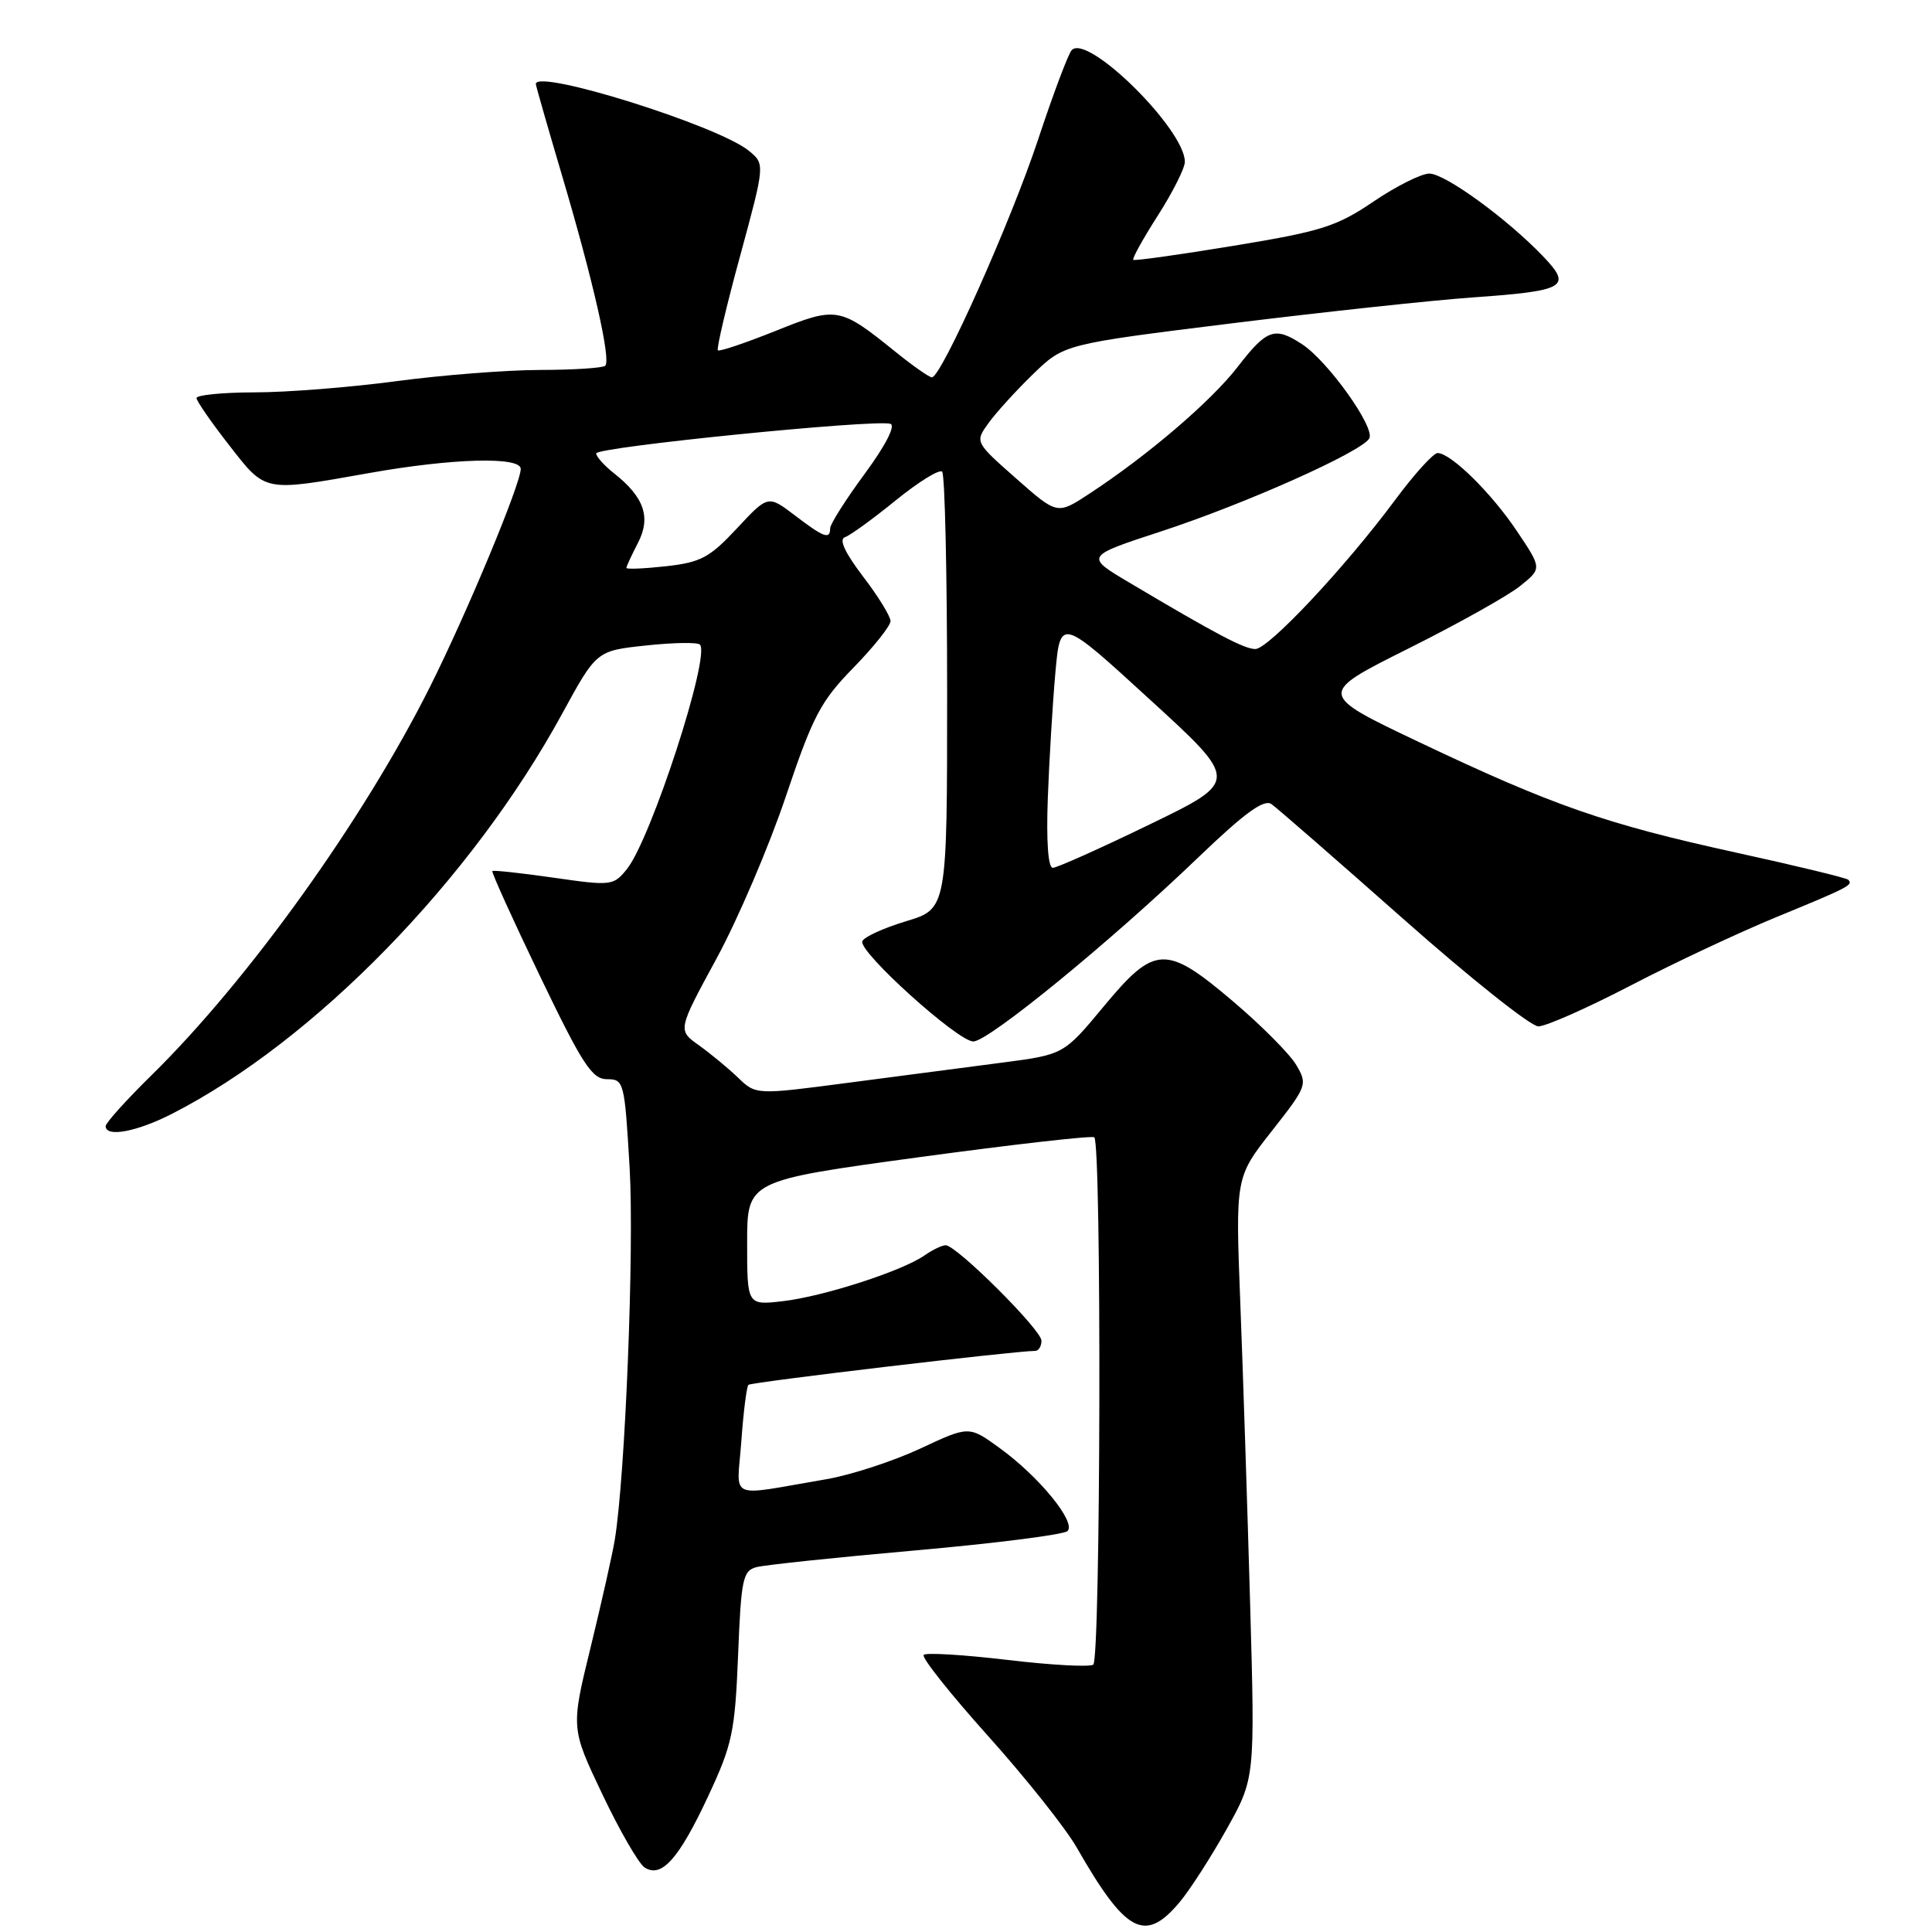 <?xml version="1.0" encoding="UTF-8" standalone="no"?>
<!DOCTYPE svg PUBLIC "-//W3C//DTD SVG 1.1//EN" "http://www.w3.org/Graphics/SVG/1.1/DTD/svg11.dtd" >
<svg xmlns="http://www.w3.org/2000/svg" xmlns:xlink="http://www.w3.org/1999/xlink" version="1.1" viewBox="0 0 256 256">
 <g >
 <path fill="currentColor"
d=" M 156.28 252.08 C 157.64 250.47 160.44 246.11 162.52 242.40 C 166.30 235.64 166.30 235.64 165.65 212.57 C 165.29 199.88 164.71 181.96 164.35 172.75 C 163.70 156.00 163.70 156.00 168.51 149.88 C 173.18 143.94 173.28 143.69 171.77 141.13 C 170.92 139.68 167.18 135.91 163.46 132.75 C 154.48 125.12 153.03 125.18 146.23 133.38 C 140.95 139.74 140.95 139.74 132.73 140.81 C 128.20 141.41 119.03 142.61 112.34 143.48 C 100.17 145.08 100.17 145.08 97.79 142.79 C 96.48 141.53 94.14 139.60 92.60 138.50 C 89.79 136.50 89.79 136.50 94.94 127.02 C 97.77 121.81 101.91 112.13 104.13 105.52 C 107.71 94.88 108.74 92.92 113.09 88.47 C 115.79 85.70 118.00 82.92 118.00 82.30 C 118.00 81.67 116.36 79.00 114.35 76.38 C 111.95 73.22 111.13 71.46 111.96 71.18 C 112.65 70.95 115.68 68.75 118.69 66.30 C 121.71 63.85 124.47 62.14 124.84 62.50 C 125.20 62.87 125.50 76.05 125.50 91.79 C 125.50 120.43 125.50 120.43 120.05 122.07 C 117.05 122.98 114.44 124.17 114.26 124.73 C 113.78 126.15 126.92 138.00 128.97 138.00 C 130.98 138.00 147.21 124.73 158.81 113.58 C 164.95 107.69 167.49 105.85 168.48 106.55 C 169.22 107.07 177.07 113.91 185.93 121.75 C 194.78 129.59 202.84 136.00 203.84 136.00 C 204.84 136.00 210.35 133.56 216.08 130.58 C 221.81 127.60 230.55 123.50 235.50 121.47 C 244.97 117.58 245.59 117.26 244.90 116.57 C 244.66 116.33 237.97 114.71 230.03 112.97 C 212.73 109.18 205.76 106.75 188.05 98.34 C 174.60 91.95 174.60 91.95 186.55 85.97 C 193.12 82.69 199.81 78.95 201.41 77.66 C 204.32 75.33 204.32 75.33 201.03 70.42 C 197.67 65.38 192.29 60.07 190.50 60.03 C 189.95 60.01 187.41 62.81 184.86 66.25 C 178.25 75.16 168.08 86.00 166.34 86.00 C 164.88 86.00 161.21 84.07 149.63 77.19 C 143.76 73.71 143.76 73.71 153.92 70.39 C 165.02 66.75 180.30 59.93 181.43 58.11 C 182.29 56.73 175.99 47.88 172.53 45.61 C 168.91 43.24 167.86 43.61 164.00 48.61 C 160.47 53.18 152.05 60.38 144.30 65.45 C 140.09 68.21 140.09 68.21 134.63 63.39 C 129.17 58.57 129.17 58.57 131.00 56.04 C 132.01 54.64 134.67 51.72 136.91 49.55 C 140.99 45.60 140.99 45.60 163.25 42.84 C 175.49 41.33 189.85 39.78 195.16 39.41 C 207.46 38.54 208.35 38.02 204.48 33.98 C 199.70 28.98 191.48 23.00 189.39 23.00 C 188.34 23.00 185.00 24.67 181.99 26.71 C 177.11 30.02 175.06 30.66 163.50 32.56 C 156.35 33.74 150.35 34.58 150.17 34.43 C 149.98 34.29 151.45 31.64 153.42 28.56 C 155.39 25.48 157.00 22.28 157.00 21.44 C 157.00 17.14 144.11 4.41 142.01 6.64 C 141.56 7.11 139.55 12.45 137.55 18.50 C 133.95 29.36 124.73 50.00 123.48 50.00 C 123.13 50.00 120.96 48.48 118.67 46.63 C 111.26 40.65 110.89 40.58 102.76 43.85 C 98.76 45.45 95.33 46.61 95.12 46.42 C 94.92 46.24 96.24 40.60 98.07 33.91 C 101.38 21.73 101.38 21.73 99.20 19.96 C 95.08 16.62 71.00 9.08 71.00 11.13 C 71.00 11.35 72.60 16.93 74.55 23.52 C 78.62 37.29 80.98 47.69 80.20 48.46 C 79.91 48.76 76.03 49.01 71.58 49.02 C 67.14 49.03 58.55 49.70 52.50 50.51 C 46.45 51.32 38.01 51.99 33.75 51.99 C 29.49 52.00 26.02 52.34 26.04 52.75 C 26.06 53.16 28.01 55.98 30.37 59.00 C 35.25 65.26 34.83 65.18 48.93 62.68 C 59.91 60.72 69.00 60.47 69.00 62.13 C 69.00 64.11 61.89 81.19 56.98 91.00 C 48.16 108.60 32.92 129.86 20.08 142.47 C 16.74 145.75 14.00 148.79 14.00 149.22 C 14.00 150.74 18.12 149.97 22.78 147.59 C 41.67 137.94 62.49 116.58 74.50 94.55 C 79.04 86.23 79.04 86.23 85.60 85.53 C 89.21 85.14 92.42 85.09 92.74 85.41 C 94.18 86.85 86.25 111.23 83.06 115.17 C 81.29 117.36 80.99 117.40 73.37 116.30 C 69.04 115.68 65.38 115.28 65.24 115.42 C 65.10 115.57 67.94 121.83 71.55 129.34 C 77.18 141.05 78.45 143.00 80.43 143.00 C 82.68 143.00 82.76 143.33 83.43 154.75 C 84.05 165.46 82.85 195.62 81.46 204.04 C 81.15 205.94 79.71 212.33 78.27 218.24 C 75.64 228.98 75.64 228.98 79.81 237.74 C 82.10 242.56 84.62 246.92 85.40 247.44 C 87.64 248.92 89.96 246.32 93.84 238.00 C 97.03 231.17 97.39 229.51 97.80 219.33 C 98.20 209.21 98.43 208.12 100.25 207.65 C 101.35 207.36 110.86 206.36 121.37 205.43 C 131.89 204.50 140.92 203.35 141.44 202.88 C 142.67 201.76 137.68 195.64 132.44 191.86 C 128.39 188.92 128.39 188.92 121.91 191.96 C 118.34 193.62 112.74 195.45 109.46 196.01 C 96.15 198.27 97.66 198.95 98.23 190.97 C 98.51 187.10 98.93 183.73 99.17 183.50 C 99.53 183.14 134.49 179.00 137.16 179.00 C 137.62 179.00 138.00 178.39 138.00 177.65 C 138.00 176.22 126.74 165.00 125.30 165.00 C 124.83 165.00 123.56 165.61 122.47 166.37 C 119.48 168.44 109.09 171.79 103.75 172.41 C 99.00 172.96 99.00 172.96 99.00 164.70 C 99.00 156.44 99.00 156.44 121.75 153.34 C 134.26 151.64 144.72 150.45 145.00 150.70 C 145.98 151.62 145.85 219.97 144.86 220.58 C 144.33 220.91 139.18 220.63 133.43 219.94 C 127.67 219.26 122.70 218.96 122.39 219.28 C 122.07 219.60 125.90 224.42 130.90 230.00 C 135.91 235.58 141.21 242.25 142.68 244.82 C 149.17 256.16 151.71 257.51 156.28 252.08 Z  M 138.84 105.75 C 139.03 100.66 139.48 93.20 139.84 89.17 C 140.50 81.83 140.50 81.83 152.34 92.67 C 164.19 103.50 164.19 103.50 152.34 109.24 C 145.83 112.40 140.05 114.99 139.50 114.99 C 138.88 115.00 138.63 111.48 138.84 105.75 Z  M 83.00 75.25 C 83.00 75.06 83.69 73.57 84.53 71.94 C 86.29 68.55 85.36 65.86 81.34 62.70 C 80.05 61.68 79.00 60.50 79.00 60.08 C 79.00 59.23 116.05 55.52 117.99 56.16 C 118.69 56.40 117.33 59.05 114.58 62.78 C 112.06 66.20 110.00 69.45 110.00 70.00 C 110.00 71.53 109.17 71.23 105.32 68.29 C 101.77 65.59 101.77 65.59 97.64 70.02 C 94.03 73.89 92.85 74.52 88.25 75.03 C 85.36 75.35 83.00 75.45 83.00 75.25 Z "/>
</g>
</svg>